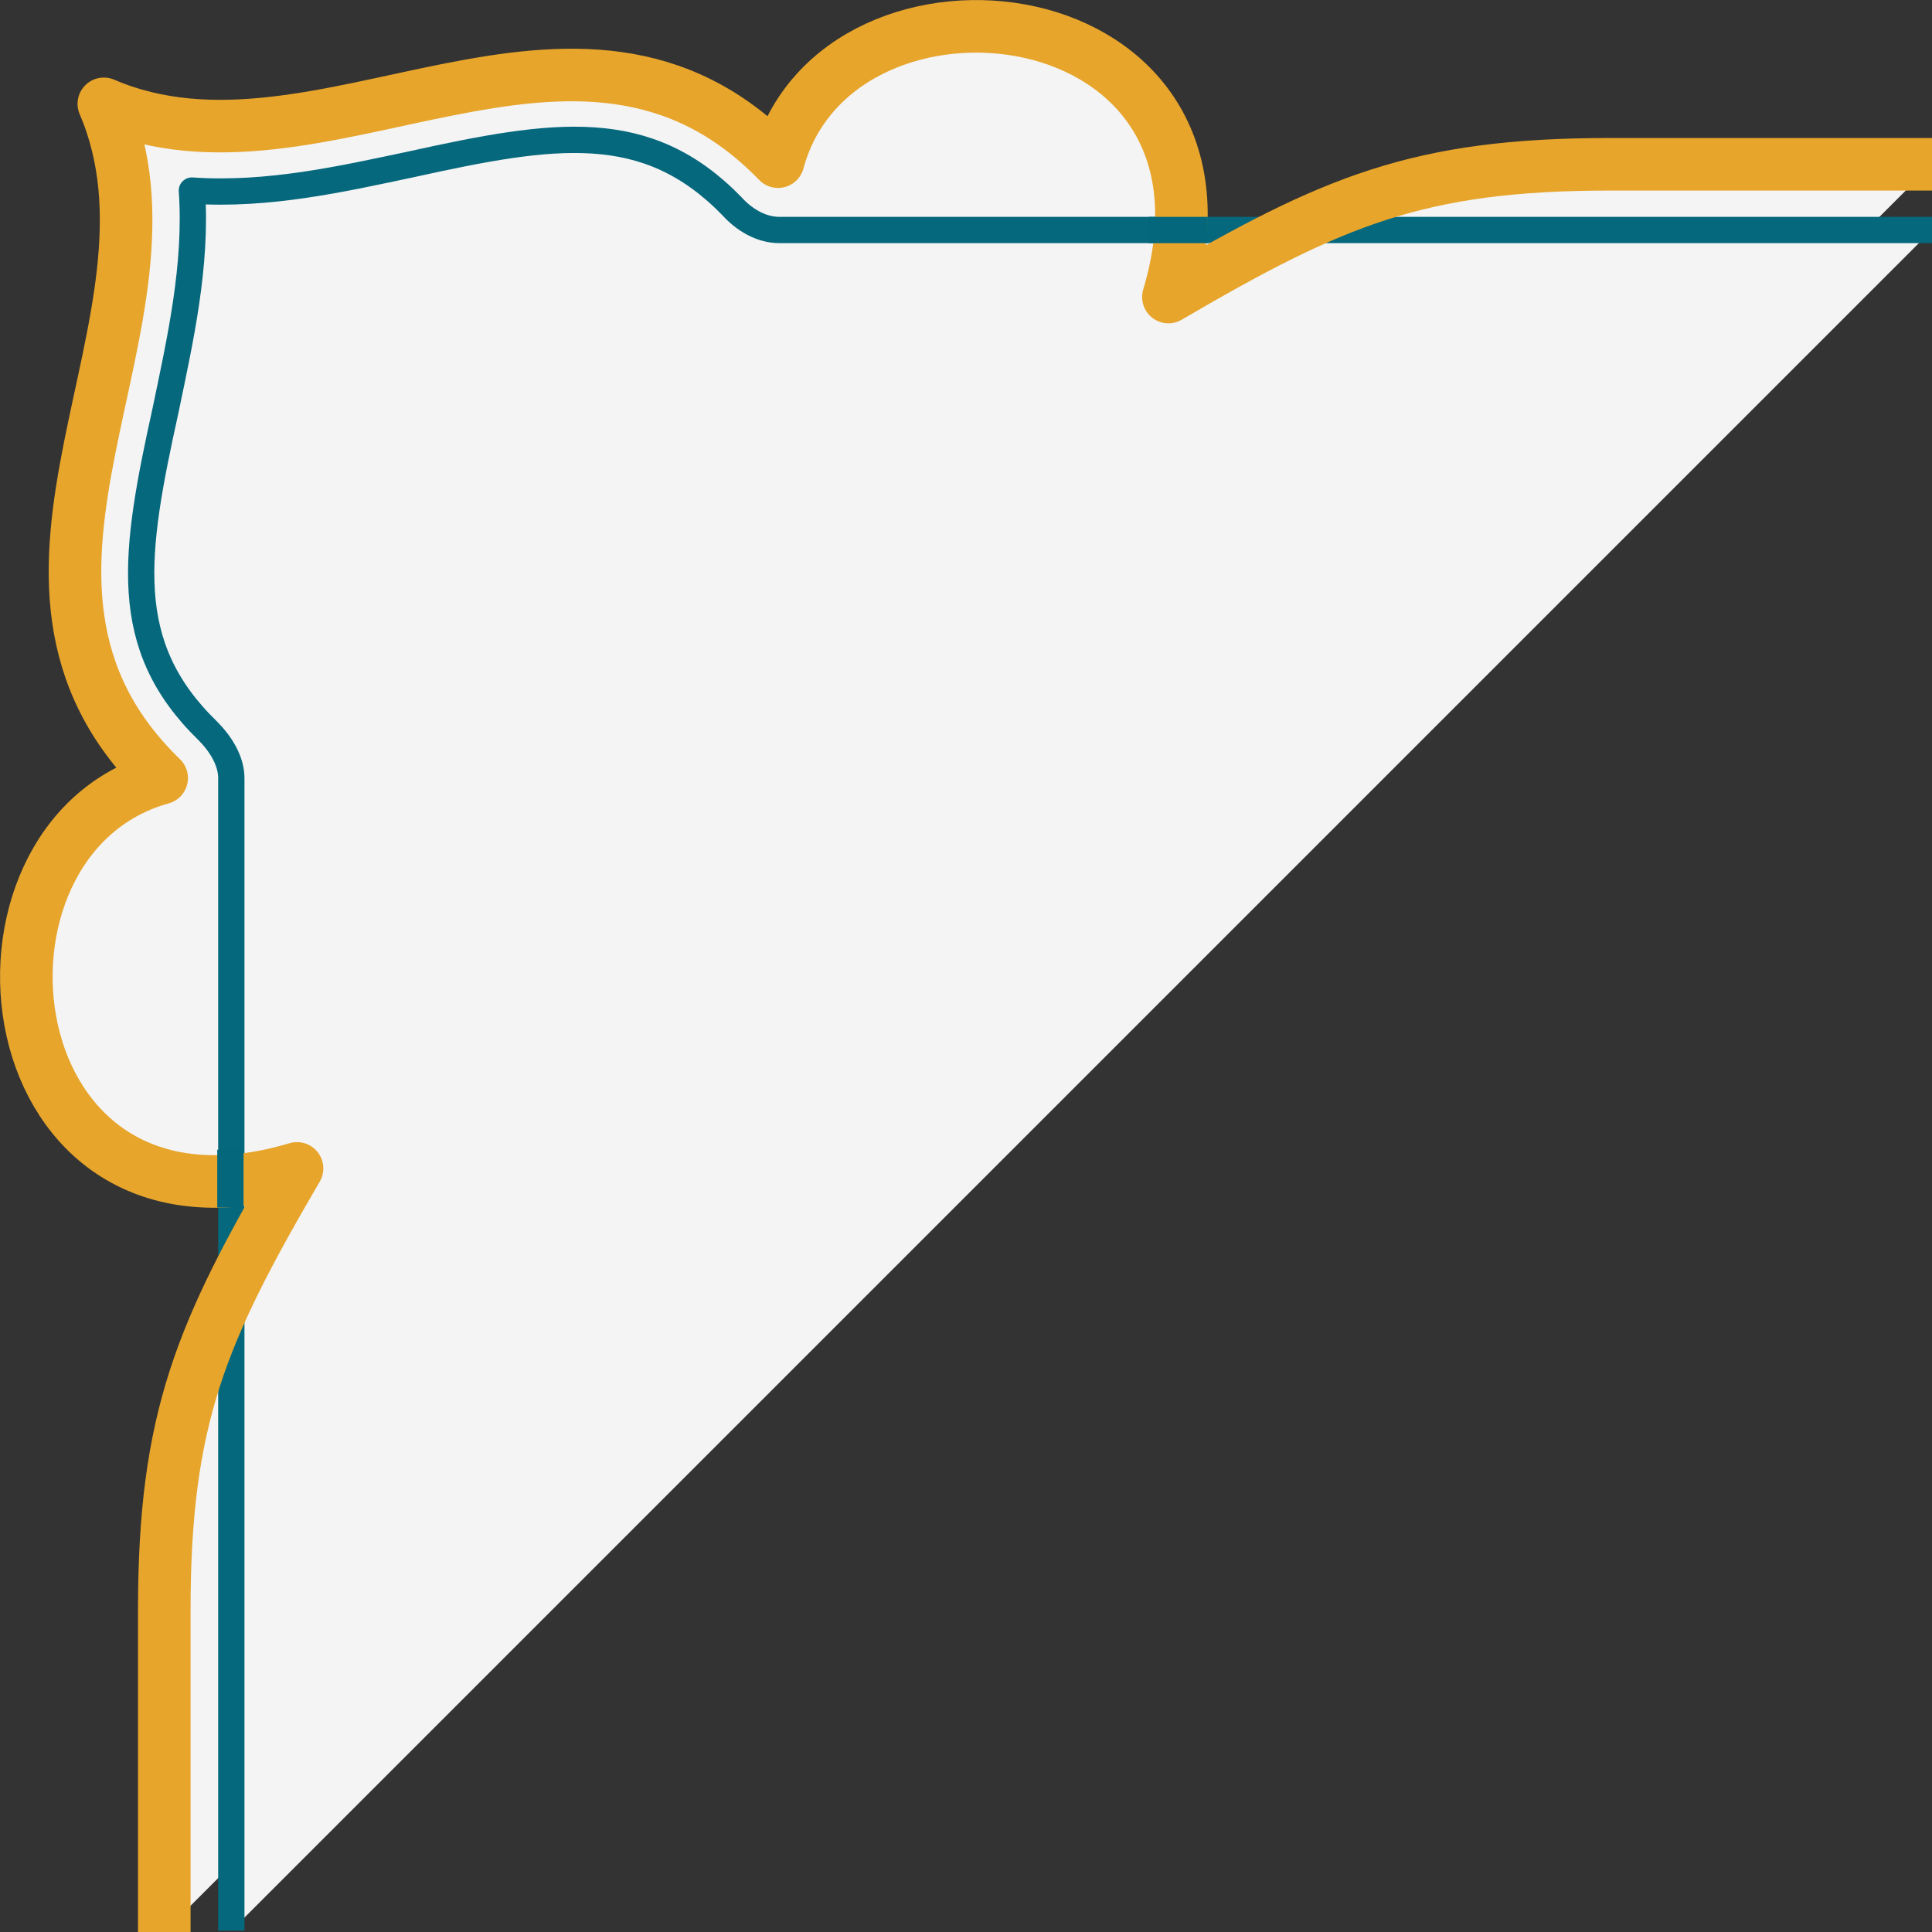 <?xml version="1.0" encoding="utf-8"?>
<!-- Generator: Adobe Illustrator 20.1.0, SVG Export Plug-In . SVG Version: 6.00 Build 0)  -->
<svg version="1.1" id="Layer_1" xmlns="http://www.w3.org/2000/svg" xmlns:xlink="http://www.w3.org/1999/xlink" x="0px" y="0px"
	 viewBox="0 0 147 147" style="enable-background:new 0 0 147 147;" xml:space="preserve">
<rect x="0" y="0" width="147" height="147" fill="#333333" stroke="none"/>
<style type="text/css">
	.st0{fill:#F4F4F5;}
	.st1{fill:#F4F4F4;stroke:#05687C;stroke-width:2;stroke-linejoin:round;stroke-miterlimit:10;}
	.st2{fill:none;stroke:#E7A52B;stroke-width:4;stroke-linejoin:round;stroke-miterlimit:10;}
	.st3{fill:#04677B;}
</style>
<g>
	<g>
		<path class="st0" d="M147,12.5c-9.3,0-14.9,0-24.5,0c-14.6,0-21.1,2.8-33.6,10.1c7-23.4-25.2-26.9-29.7-10.3
			C43.9-3.5,24.4,15,7.9,7.9l0,0C15,24.4-3.5,43.9,12.3,59.2C-4.3,63.8-0.8,95.9,22.6,88.9c-7.3,12.5-10.1,19-10.1,33.6
			c0,9.6,0,15.2,0,24.5"/>
	</g>
	<g>
		<path class="st1" d="M147,17.5c0,0-87.3,0-87.7,0c-1.4,0-2.7-0.8-3.6-1.8c-6.5-6.7-13.5-5.6-24.4-3.2c-5.2,1.1-10.9,2.4-16.7,2
			l0,0l0,0c0,0,0,0,0,0l0,0c0.4,5.7-0.9,11.4-2,16.7c-2.4,10.9-3.5,17.9,3.2,24.4c1,1,1.8,2.3,1.8,3.6c0,0.4,0,87.7,0,87.7"/>
	</g>
	<g>
		<path class="st2" d="M147,12.5c-9.3,0-14.9,0-24.5,0c-14.6,0-21.1,2.8-33.6,10.1c7-23.4-25.2-26.9-29.7-10.3
			C43.9-3.5,24.4,15,7.9,7.9l0,0C15,24.4-3.5,43.9,12.3,59.2C-4.3,63.8-0.8,95.9,22.6,88.9c-7.3,12.5-10.1,19-10.1,33.6
			c0,9.6,0,15.2,0,24.5"/>
	</g>
	
		<rect x="87.4" y="16.5" transform="matrix(-1 -4.491042e-11 4.491042e-11 -1 179.299 35.001)" class="st3" width="4.5" height="2"/>
	
		<rect x="16.6" y="87.6" transform="matrix(-1 -4.507296e-11 4.507296e-11 -1 35.13 179.477)" class="st3" width="2" height="4.4"/>
</g>
</svg>
